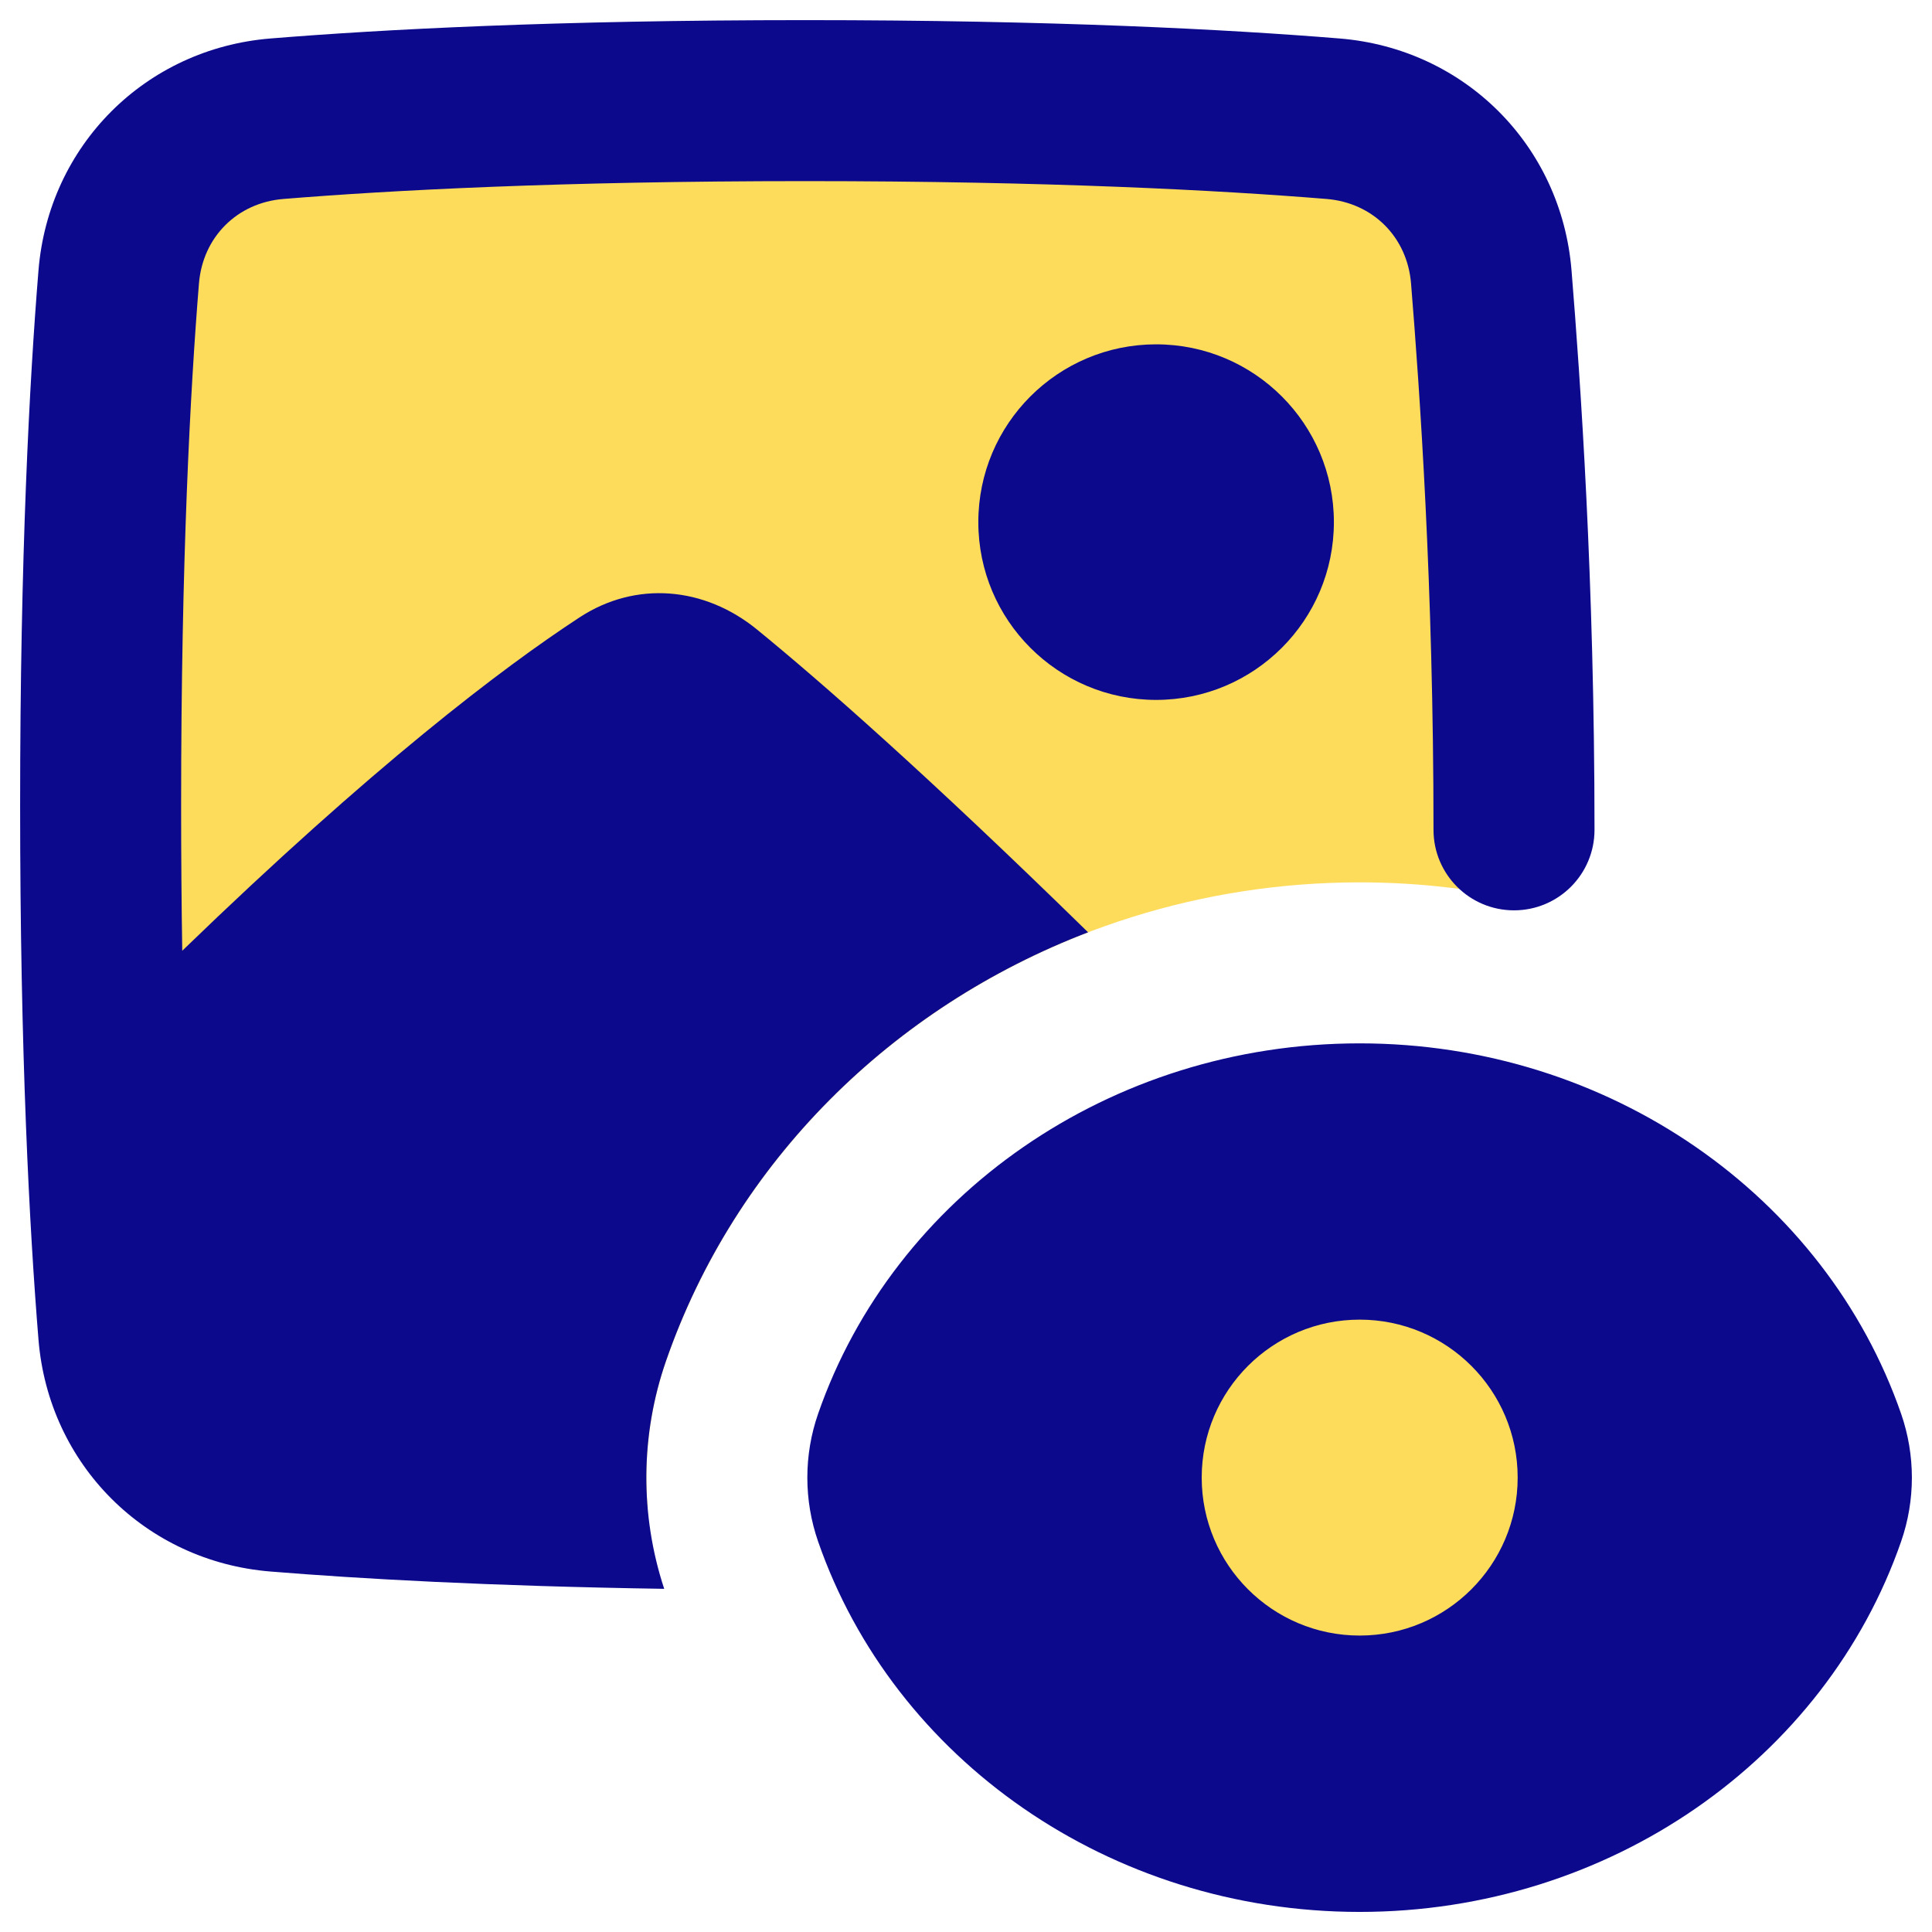 <svg xmlns="http://www.w3.org/2000/svg" fill="none" viewBox="0 0 48 48" id="Landscape-View--Streamline-Plump">
  <desc>
    Landscape View Streamline Icon: https://streamlinehq.com
  </desc>
  <g id="landscape-view--photos-photo-picture-photography-pictures-view-eye-image">
    <path id="Subtract" fill="#fddc5c" fill-rule="evenodd" d="M2.949 33.119c0.173 2.129 1.802 3.759 3.932 3.932 2.077 0.169 5.11 0.345 9.21 0.416 -0.105 -1.228 0.046 -2.473 0.456 -3.653 2.465 -7.104 9.412 -11.892 17.232 -11.892 1.265 0 2.506 0.125 3.71 0.365 0.007 -0.732 0.011 -1.494 0.011 -2.287 0 -6.137 -0.231 -10.429 -0.449 -13.119 -0.173 -2.129 -1.802 -3.759 -3.932 -3.932C30.429 2.731 26.137 2.5 20 2.5c-6.137 0 -10.429 0.231 -13.119 0.449 -2.129 0.173 -3.759 1.802 -3.932 3.932C2.731 9.571 2.5 13.863 2.5 20c0 6.137 0.231 10.429 0.449 13.119Z" clip-rule="evenodd" stroke-width="1"></path>
    <path id="Intersect" fill="#fddc5c" d="M22.215 37.641c-0.209 -0.602 -0.209 -1.258 0 -1.86 1.582 -4.561 6.162 -7.859 11.564 -7.859s9.982 3.298 11.564 7.859c0.209 0.602 0.209 1.258 0 1.86 -1.582 4.561 -6.162 7.859 -11.564 7.859s-9.982 -3.298 -11.564 -7.859Z" stroke-width="1"></path>
    <path id="Union" fill="#0c098c" fill-rule="evenodd" d="M20 0.5C13.814 0.5 9.467 0.732 6.719 0.956 3.613 1.208 1.208 3.613 0.956 6.719 0.732 9.467 0.5 13.814 0.5 20s0.232 10.533 0.456 13.281c0.252 3.106 2.657 5.511 5.763 5.763 2.198 0.179 5.417 0.363 9.783 0.43 -0.606 -1.839 -0.591 -3.829 0.045 -5.661 1.72 -4.959 5.625 -8.789 10.486 -10.65 -4.013 -3.926 -6.63 -6.22 -8.226 -7.523 -1.3 -1.061 -3.005 -1.22 -4.41 -0.3 -1.924 1.259 -5.126 3.69 -9.869 8.281C4.51 22.496 4.5 21.29 4.5 20c0 -6.087 0.229 -10.325 0.443 -12.957 0.094 -1.153 0.948 -2.007 2.1 -2.1C9.676 4.729 13.914 4.5 20 4.5c6.087 0 10.325 0.229 12.957 0.443 1.153 0.094 2.007 0.948 2.1 2.1 0.216 2.661 0.558 7.511 0.558 13.574 0 1.105 0.895 2 2 2 1.105 0 2 -0.895 2 -2 0 -6.211 -0.35 -11.178 -0.571 -13.898 -0.252 -3.106 -2.657 -5.511 -5.763 -5.763C30.534 0.732 26.187 0.5 20 0.5Zm8.723 8.055c-2.439 0 -4.417 1.977 -4.417 4.417 0 2.439 1.978 4.417 4.417 4.417 2.439 0 4.417 -1.978 4.417 -4.417 0 -2.439 -1.977 -4.417 -4.417 -4.417Zm1.133 28.155c0 -2.167 1.757 -3.924 3.925 -3.924 2.167 0 3.925 1.757 3.925 3.924 0 2.167 -1.757 3.925 -3.925 3.925 -2.167 0 -3.925 -1.757 -3.925 -3.925Zm3.923 -10.788c-6.209 0 -11.577 3.795 -13.454 9.204 -0.356 1.026 -0.356 2.144 0 3.171 1.876 5.408 7.245 9.204 13.454 9.204s11.578 -3.795 13.454 -9.204c0.356 -1.026 0.356 -2.144 0 -3.171 -1.876 -5.408 -7.245 -9.204 -13.454 -9.204Z" clip-rule="evenodd" stroke-width="1"></path>
  </g>
</svg>